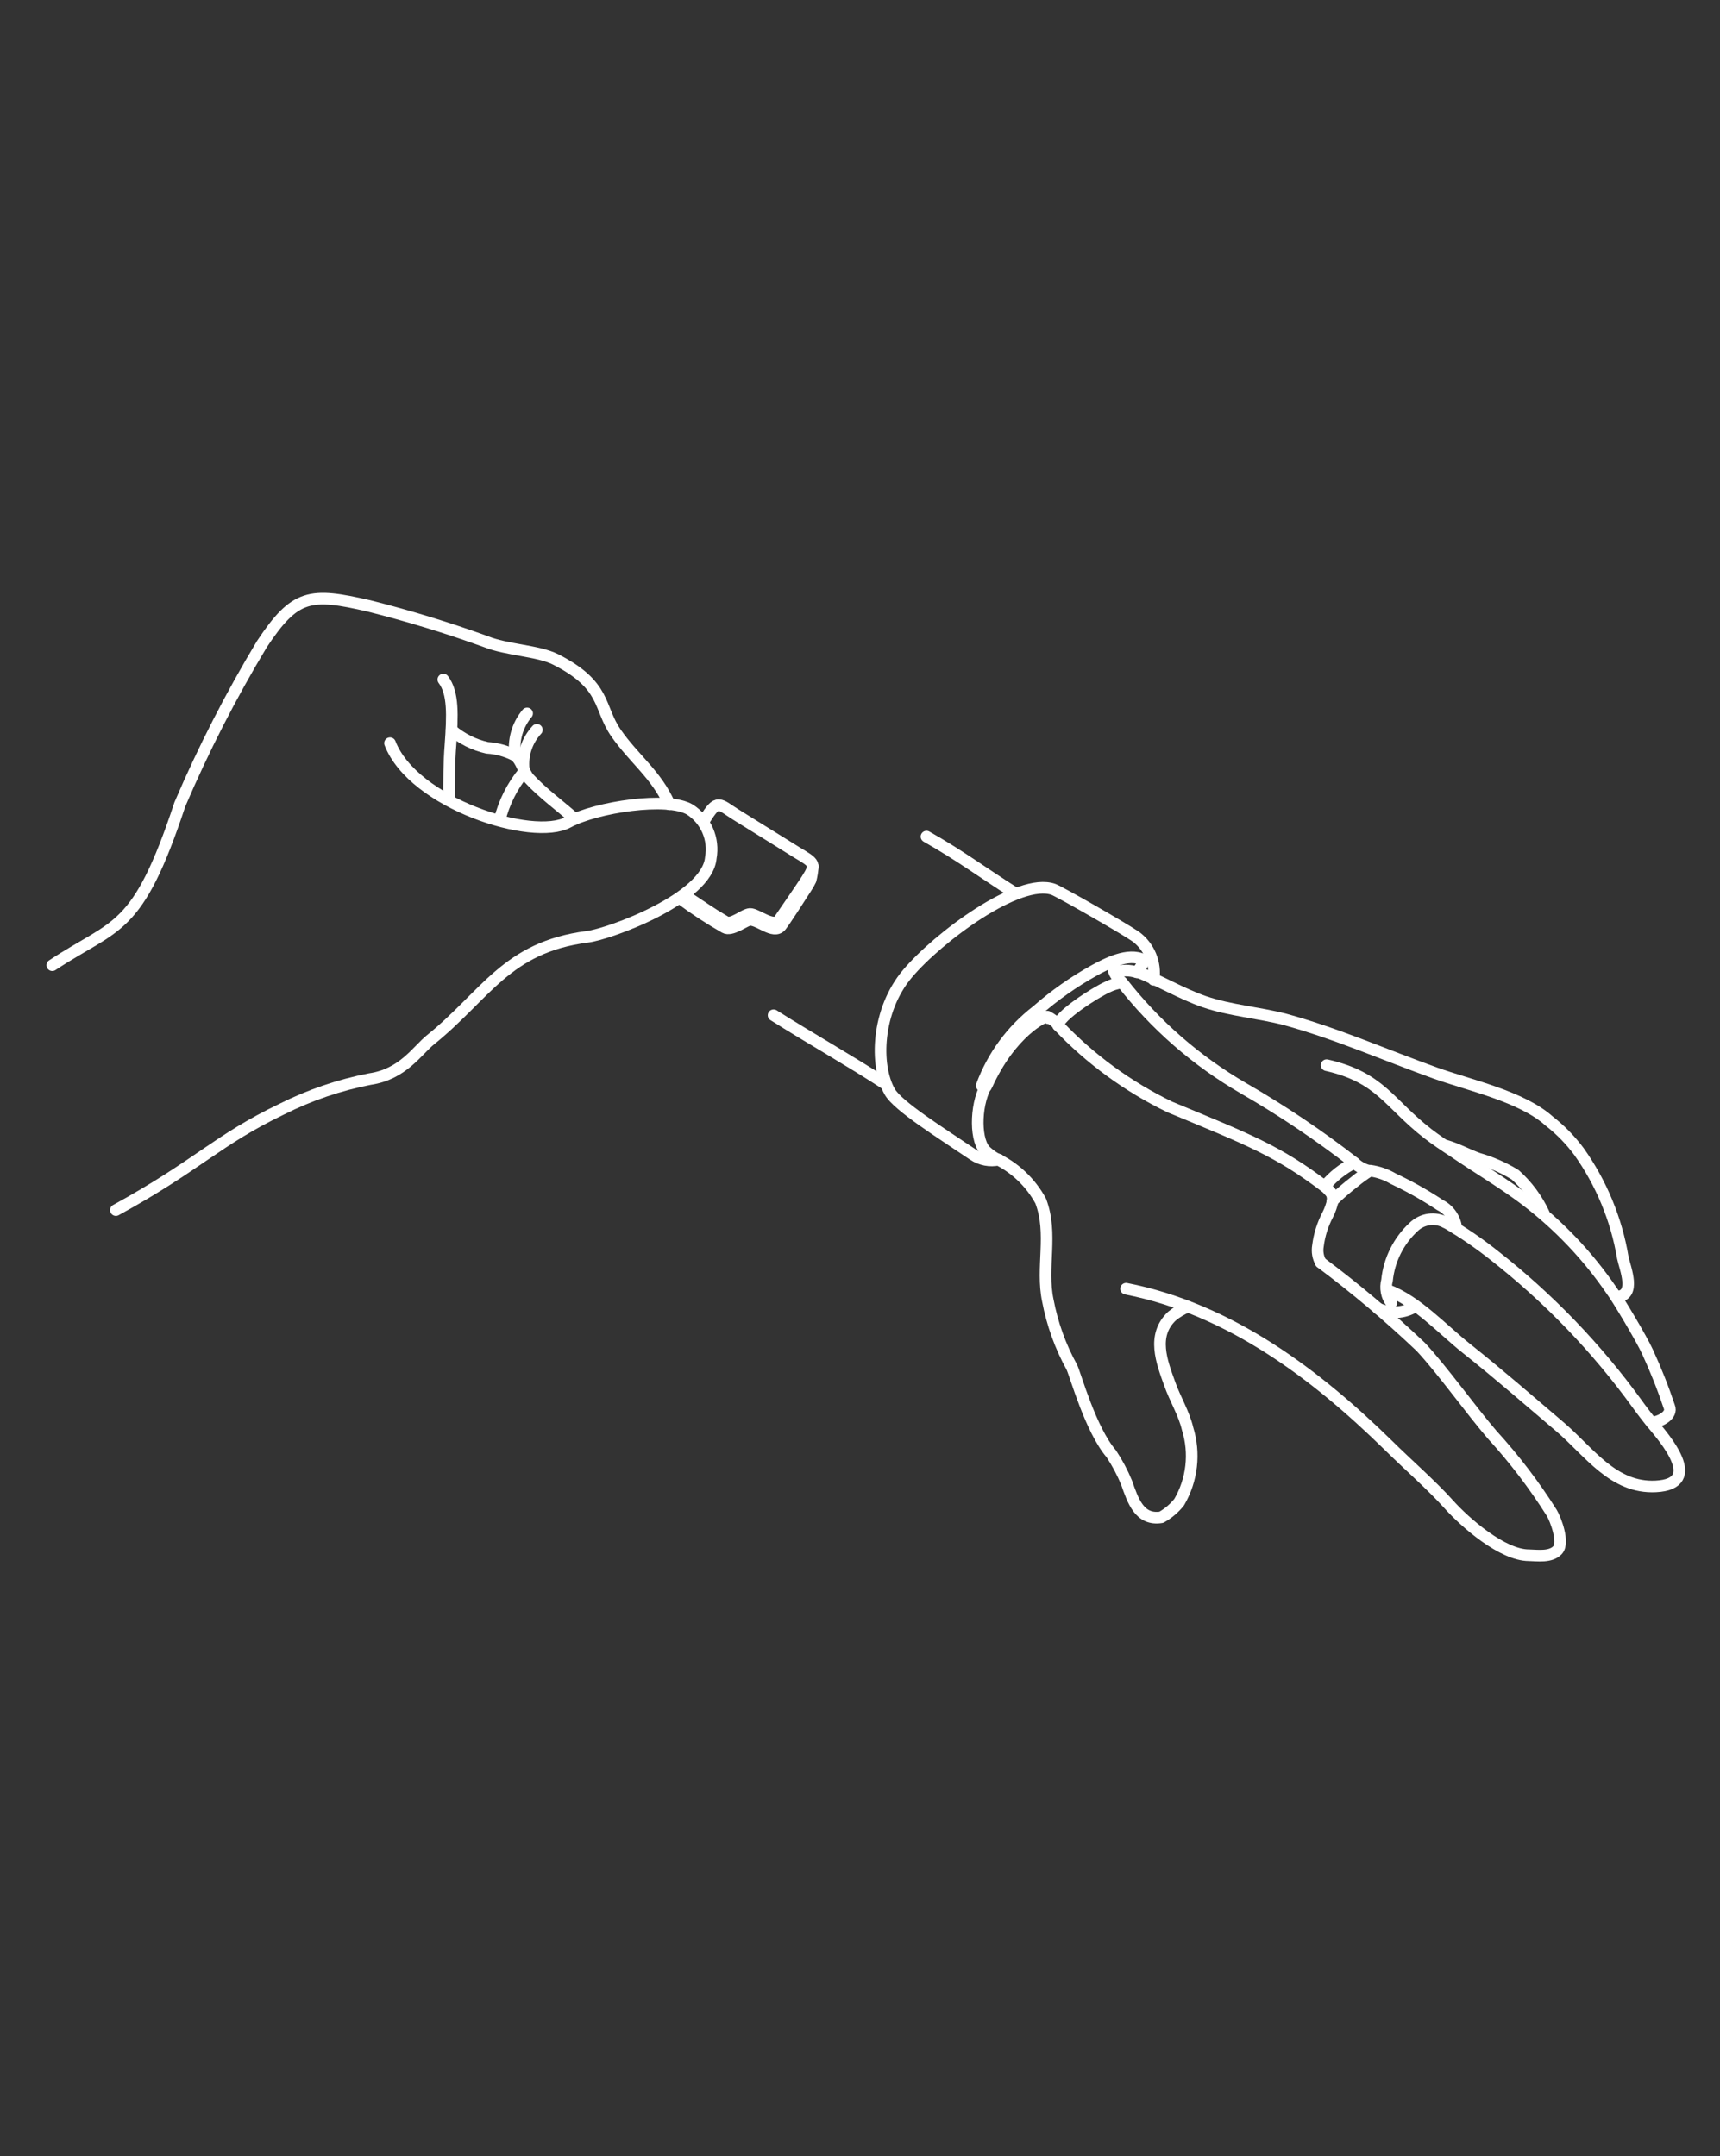 <svg width="296" height="371" viewBox="0 0 296 371" fill="none" xmlns="http://www.w3.org/2000/svg">
<rect x="0" y="0" width="296" height="371" fill="#333333" stroke="none"/>
<path d="M174.778 153.726C169.134 150.168 165.269 147.223 159.441 143.941" stroke="white" stroke-width="2" stroke-linecap="round" stroke-linejoin="round"/>
<path d="M198.525 168.572C198.739 167.173 198.567 165.741 198.026 164.433C197.485 163.125 196.597 161.989 195.457 161.149C193.279 159.646 182.329 153.389 181.286 153.021C175.367 150.905 161.472 161.241 156.165 167.529C150.859 173.817 150.522 183.234 153.098 187.804C154.448 190.288 162.116 195.043 167.453 198.662C168.096 199.103 168.822 199.407 169.587 199.555C170.353 199.702 171.14 199.691 171.901 199.521" stroke="white" stroke-width="2" stroke-linecap="round" stroke-linejoin="round"/>
<path d="M180.42 175.198C180.067 175.001 179.683 174.866 179.285 174.799" stroke="white" stroke-width="2" stroke-linecap="round" stroke-linejoin="round"/>
<path d="M195.669 167.285C194.412 166.889 193.063 166.889 191.805 167.285" stroke="white" stroke-width="2" stroke-linecap="round" stroke-linejoin="round"/>
<path d="M193.033 169.064C192.358 168.144 191.346 167.285 191.837 166.457" stroke="white" stroke-width="2" stroke-linecap="round" stroke-linejoin="round"/>
<path d="M193.024 169.062C192.17 169.182 191.341 169.441 190.571 169.829C188.393 170.811 182.197 174.798 182.074 176.424" stroke="white" stroke-width="2" stroke-linecap="round" stroke-linejoin="round"/>
<path d="M195.669 167.283C195.945 166.945 197.111 165.35 196.743 165.135C194.166 163.847 190.424 165.81 188.338 166.945C184.783 168.911 181.451 171.256 178.4 173.939C174.107 177.25 170.832 181.704 168.953 186.79C168.953 186.974 169.628 187.22 169.781 186.79C173.922 177.589 179.781 174.736 180.271 174.92C180.968 175.3 181.608 175.775 182.173 176.331" stroke="white" stroke-width="2" stroke-linecap="round" stroke-linejoin="round"/>
<path d="M227.965 204.121C219.868 197.987 214.96 196.116 201.341 190.472C194.133 186.992 187.617 182.232 182.109 176.424" stroke="white" stroke-width="2" stroke-linecap="round" stroke-linejoin="round"/>
<path d="M233.125 200.102C227.04 195.37 220.635 191.066 213.955 187.22C205.89 182.539 198.799 176.354 193.066 169" stroke="white" stroke-width="2" stroke-linecap="round" stroke-linejoin="round"/>
<path d="M229.312 206.669C229.39 206.211 229.326 205.74 229.128 205.32C228.8 204.895 228.43 204.504 228.023 204.154" stroke="white" stroke-width="2" stroke-linecap="round" stroke-linejoin="round"/>
<path d="M233.054 200.074C231.118 201.039 229.405 202.397 228.023 204.062" stroke="white" stroke-width="2" stroke-linecap="round" stroke-linejoin="round"/>
<path d="M235.755 201.484C234.768 201.27 233.856 200.793 233.117 200.104" stroke="white" stroke-width="2" stroke-linecap="round" stroke-linejoin="round"/>
<path d="M243.52 224.793C242.568 225.372 241.486 225.706 240.373 225.765C239.26 225.823 238.149 225.606 237.141 225.13" stroke="white" stroke-width="2" stroke-linecap="round" stroke-linejoin="round"/>
<path d="M278.235 223.109C281.64 222.925 279.677 218.294 279.278 216.392C278.176 209.83 275.607 203.602 271.763 198.172C270.284 196.176 268.54 194.391 266.579 192.866C261.856 188.633 252.899 186.731 246.98 184.615C238.452 181.548 230.048 177.836 221.215 175.413C216.644 174.217 211.737 173.879 207.258 172.346C203.271 170.966 199.59 168.726 195.664 167.162" stroke="white" stroke-width="2" stroke-linecap="round" stroke-linejoin="round"/>
<path d="M265.661 208.723C264.482 206.219 262.813 203.977 260.753 202.129C258.773 200.915 256.637 199.976 254.404 199.337C252.533 198.663 250.785 197.681 248.883 197.129" stroke="white" stroke-width="2" stroke-linecap="round" stroke-linejoin="round"/>
<path d="M284.217 244.765C285.843 244.611 287.837 243.415 287.284 242.065C286.203 238.829 284.943 235.654 283.512 232.557C282.5 230.318 278.328 223.355 277.377 222.097C273.28 216.089 268.236 210.785 262.44 206.393C258.36 203.326 254.189 200.902 250.17 198.142C248.668 197.16 247.103 196.118 245.754 195.075C238.975 189.83 237.625 185.382 228.301 183.266" stroke="white" stroke-width="2" stroke-linecap="round" stroke-linejoin="round"/>
<path d="M248.704 210.254C251.676 211.973 254.516 213.911 257.201 216.051C266.526 223.364 274.785 231.943 281.739 241.54C282.322 242.368 283.886 244.423 284.561 245.19C286.217 247.215 293.425 255.312 284.959 255.742C277.567 256.11 273.488 249.76 268.396 245.436C263.304 241.111 257.998 236.479 252.324 231.97C248.275 228.75 243.735 223.781 238.797 221.971" stroke="white" stroke-width="2" stroke-linecap="round" stroke-linejoin="round"/>
<path d="M227.288 217.221C233.304 221.714 239.05 226.558 244.495 231.729C248.145 235.624 253.267 242.771 256.764 246.82C260.581 250.995 264.02 255.501 267.04 260.285C267.745 261.451 269.217 265.408 268.052 266.696C266.886 267.984 264.524 267.616 263.113 267.585C258.574 267.585 252.163 262.003 249.28 258.782C246.397 255.562 242.256 251.973 238.821 248.568C226.551 236.575 211.767 225.257 193.793 221.73" stroke="white" stroke-width="2" stroke-linecap="round" stroke-linejoin="round"/>
<path d="M229.355 206.576C229.175 207.418 228.886 208.232 228.496 208.999C227.615 210.672 227.043 212.491 226.809 214.367C226.64 215.346 226.813 216.353 227.3 217.22" stroke="white" stroke-width="2" stroke-linecap="round" stroke-linejoin="round"/>
<path d="M235.601 201.516C234.744 202.053 233.925 202.647 233.147 203.295C231.817 204.314 230.547 205.41 229.344 206.577" stroke="white" stroke-width="2" stroke-linecap="round" stroke-linejoin="round"/>
<path d="M204.402 224.828C203.413 225.224 202.492 225.772 201.673 226.453C198.176 229.766 199.924 234.275 201.305 238.109C202.225 240.716 203.758 243.17 204.372 245.808C205.022 247.899 205.23 250.102 204.982 252.278C204.734 254.454 204.035 256.554 202.93 258.445C202.085 259.503 201.044 260.389 199.863 261.052C196.09 261.666 194.955 258.169 193.882 255.102C193.164 253.364 192.281 251.7 191.244 250.133C187.686 245.992 185.109 236.637 184.465 235.256C182.484 231.666 181.087 227.783 180.324 223.754C179.128 218.08 181.244 212.282 179.097 206.639C177.33 203.393 174.567 200.802 171.215 199.246C170.702 198.934 170.219 198.574 169.773 198.173C167.779 196.547 167.779 190.413 169.62 186.916" stroke="white" stroke-width="2" stroke-linecap="round" stroke-linejoin="round"/>
<path d="M250.627 211.391C250.542 210.535 250.241 209.715 249.753 209.007C249.265 208.299 248.605 207.726 247.836 207.342C245.259 205.638 242.563 204.12 239.769 202.802C238.554 202.086 237.209 201.617 235.812 201.422" stroke="white" stroke-width="2" stroke-linecap="round" stroke-linejoin="round"/>
<path d="M248.759 210.318C247.884 209.853 246.885 209.677 245.905 209.815C244.924 209.953 244.012 210.397 243.299 211.085C240.693 213.487 239.056 216.76 238.698 220.287C238.521 220.945 238.495 221.634 238.623 222.304C238.75 222.973 239.028 223.605 239.434 224.151" stroke="white" stroke-width="2" stroke-linecap="round" stroke-linejoin="round"/>
<path d="M121.222 141.122C123.523 137.288 123.737 138.361 126.713 140.201L137.141 146.673C140.209 148.514 140.546 148.606 138.828 151.336C137.786 152.961 134.78 157.286 134.135 158.237C133.185 159.771 130.179 157.194 129.074 157.255C127.97 157.317 126.007 159.219 124.872 158.605C121.805 156.795 121.13 156.213 117.879 154.096" stroke="white" stroke-width="2" stroke-linecap="round" stroke-linejoin="round"/>
<path d="M139.876 149.066C139.823 149.853 139.699 150.633 139.508 151.398C139.285 151.866 139.029 152.317 138.741 152.747C137.698 154.373 135.121 158.391 134.416 159.28C133.158 160.906 130.398 157.992 128.895 158.299C128.067 158.483 125.828 160.231 124.723 159.587C122.079 158.076 119.529 156.407 117.086 154.587" stroke="white" stroke-width="2" stroke-linecap="round" stroke-linejoin="round"/>
<path d="M98.929 140.905C96.321 138.574 93.5 136.58 91.107 134.004C90.034 132.869 89.88 130.937 88.561 129.955C87.093 129.203 85.484 128.764 83.838 128.667C81.575 128.156 79.469 127.104 77.703 125.6" stroke="white" stroke-width="2" stroke-linecap="round" stroke-linejoin="round"/>
<path d="M90.183 132.777C88.175 135.208 86.738 138.06 85.981 141.12" stroke="white" stroke-width="2" stroke-linecap="round" stroke-linejoin="round"/>
<path d="M88.659 129.987C88.472 128.704 88.558 127.395 88.912 126.148C89.266 124.9 89.88 123.742 90.714 122.748" stroke="white" stroke-width="2" stroke-linecap="round" stroke-linejoin="round"/>
<path d="M90.121 132.255C90.005 131.043 90.148 129.821 90.539 128.669C90.931 127.516 91.562 126.459 92.391 125.568" stroke="white" stroke-width="2" stroke-linecap="round" stroke-linejoin="round"/>
<path d="M115.213 138.39C113.005 133.329 109.079 130.538 106.011 126.121C102.944 121.704 104.447 117.931 95.613 113.453C92.546 111.919 87.209 111.858 83.589 110.386C76.999 108.006 70.294 105.958 63.499 104.251C53.377 101.92 50.8 102.196 45.095 110.784C39.751 119.649 35.027 128.873 30.955 138.39C23.593 160.658 20.012 158.766 9 166.066" stroke="white" stroke-width="2" stroke-linecap="round" stroke-linejoin="round"/>
<path d="M76.293 116.92C78.041 119.22 77.888 123.054 77.52 128.207C77.275 131.275 77.274 134.557 77.274 137.593" stroke="white" stroke-width="2" stroke-linecap="round" stroke-linejoin="round"/>
<path d="M67.116 127.869C71.104 138.206 91.654 144.801 97.789 141.457C102.635 138.85 114.874 137.01 118.708 139.279C120.068 140.149 121.139 141.404 121.784 142.884C122.429 144.365 122.618 146.003 122.327 147.592C121.714 154.585 104.844 160.72 101.071 161.18C87.145 162.959 83.618 171.21 74.109 178.878C71.778 180.749 69.355 184.828 63.65 185.657C58.399 186.679 53.311 188.413 48.528 190.81C37.272 196.208 34.112 200.441 19.941 208.201" stroke="white" stroke-width="2" stroke-linecap="round" stroke-linejoin="round"/>
<path d="M152.177 186.362C146.441 182.62 139.141 178.479 133.129 174.676" stroke="white" stroke-width="2" stroke-linecap="round" stroke-linejoin="round"/>
</svg>
